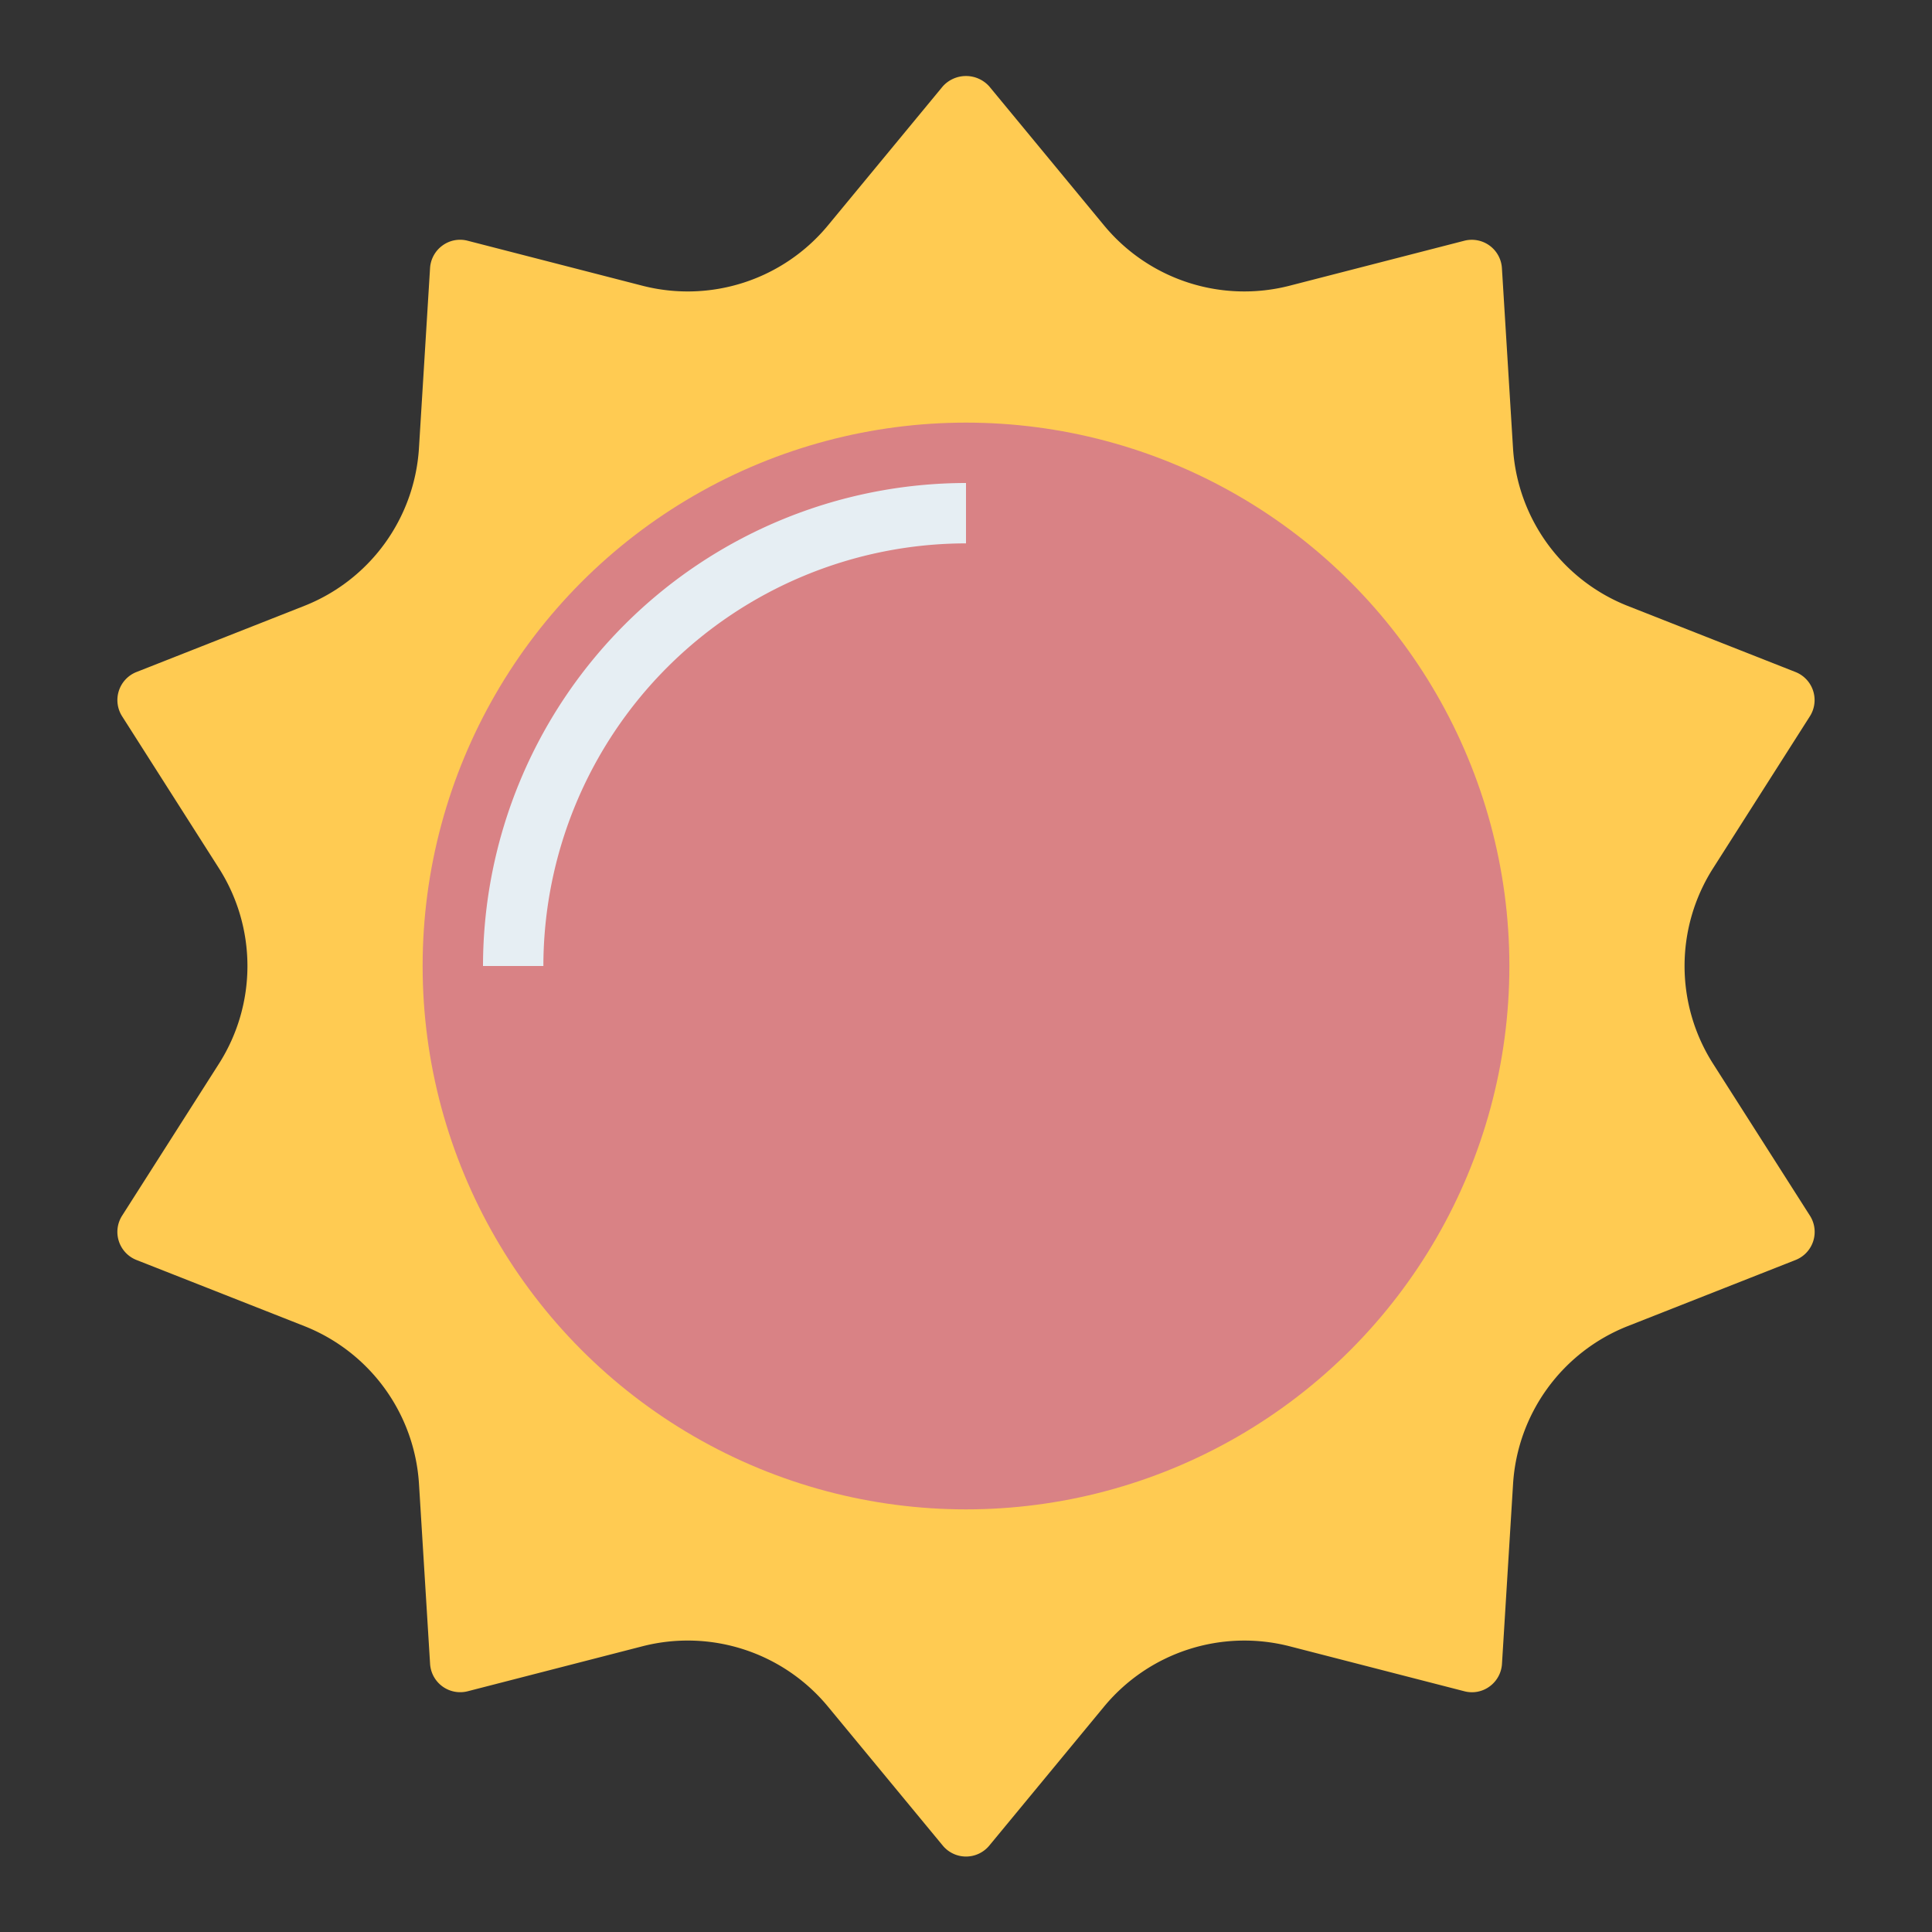 <?xml version="1.0" encoding="UTF-8" standalone="no"?> <svg id="Layer_1" data-name="Layer 1" xmlns="http://www.w3.org/2000/svg" viewBox="0 0 64 64"><rect x="0" y="0" width="64" height="64" fill="#333333" stroke="none"/><path d="M56.739,35.224a6.022,6.022,0,0,1,0-6.448l3.215-5.047a1,1,0,0,0-.477-1.468L53.91,20.068a6.024,6.024,0,0,1-3.789-5.214l-.368-5.972a1,1,0,0,0-1.247-.907l-5.8,1.493a6.028,6.028,0,0,1-6.123-1.989L32.771,2.863a1.034,1.034,0,0,0-1.542,0L27.417,7.479a6.027,6.027,0,0,1-6.124,1.989l-5.8-1.493a.988.988,0,0,0-.837.159,1,1,0,0,0-.41.747l-.368,5.973a6.021,6.021,0,0,1-3.789,5.213L4.522,22.261a1,1,0,0,0-.477,1.467l3.216,5.048a6.022,6.022,0,0,1,0,6.448L4.045,40.271a1,1,0,0,0,.477,1.468l5.568,2.193a6.024,6.024,0,0,1,3.789,5.214l.368,5.972a1,1,0,0,0,1.247.907l5.8-1.493a6.026,6.026,0,0,1,6.123,1.989l3.813,4.616a1,1,0,0,0,1.542,0l3.812-4.616a6.032,6.032,0,0,1,6.124-1.989l5.8,1.493a.988.988,0,0,0,.837-.159,1,1,0,0,0,.41-.747l.368-5.973a6.021,6.021,0,0,1,3.789-5.213l5.568-2.194a1,1,0,0,0,.477-1.467Z" style="fill:#ffcb52"/><circle cx="32" cy="32" r="18" style="fill:#d98285"/><path d="M18,32H16A16.019,16.019,0,0,1,32,16v2A14.015,14.015,0,0,0,18,32Z" style="fill:#e6eef3"/></svg>